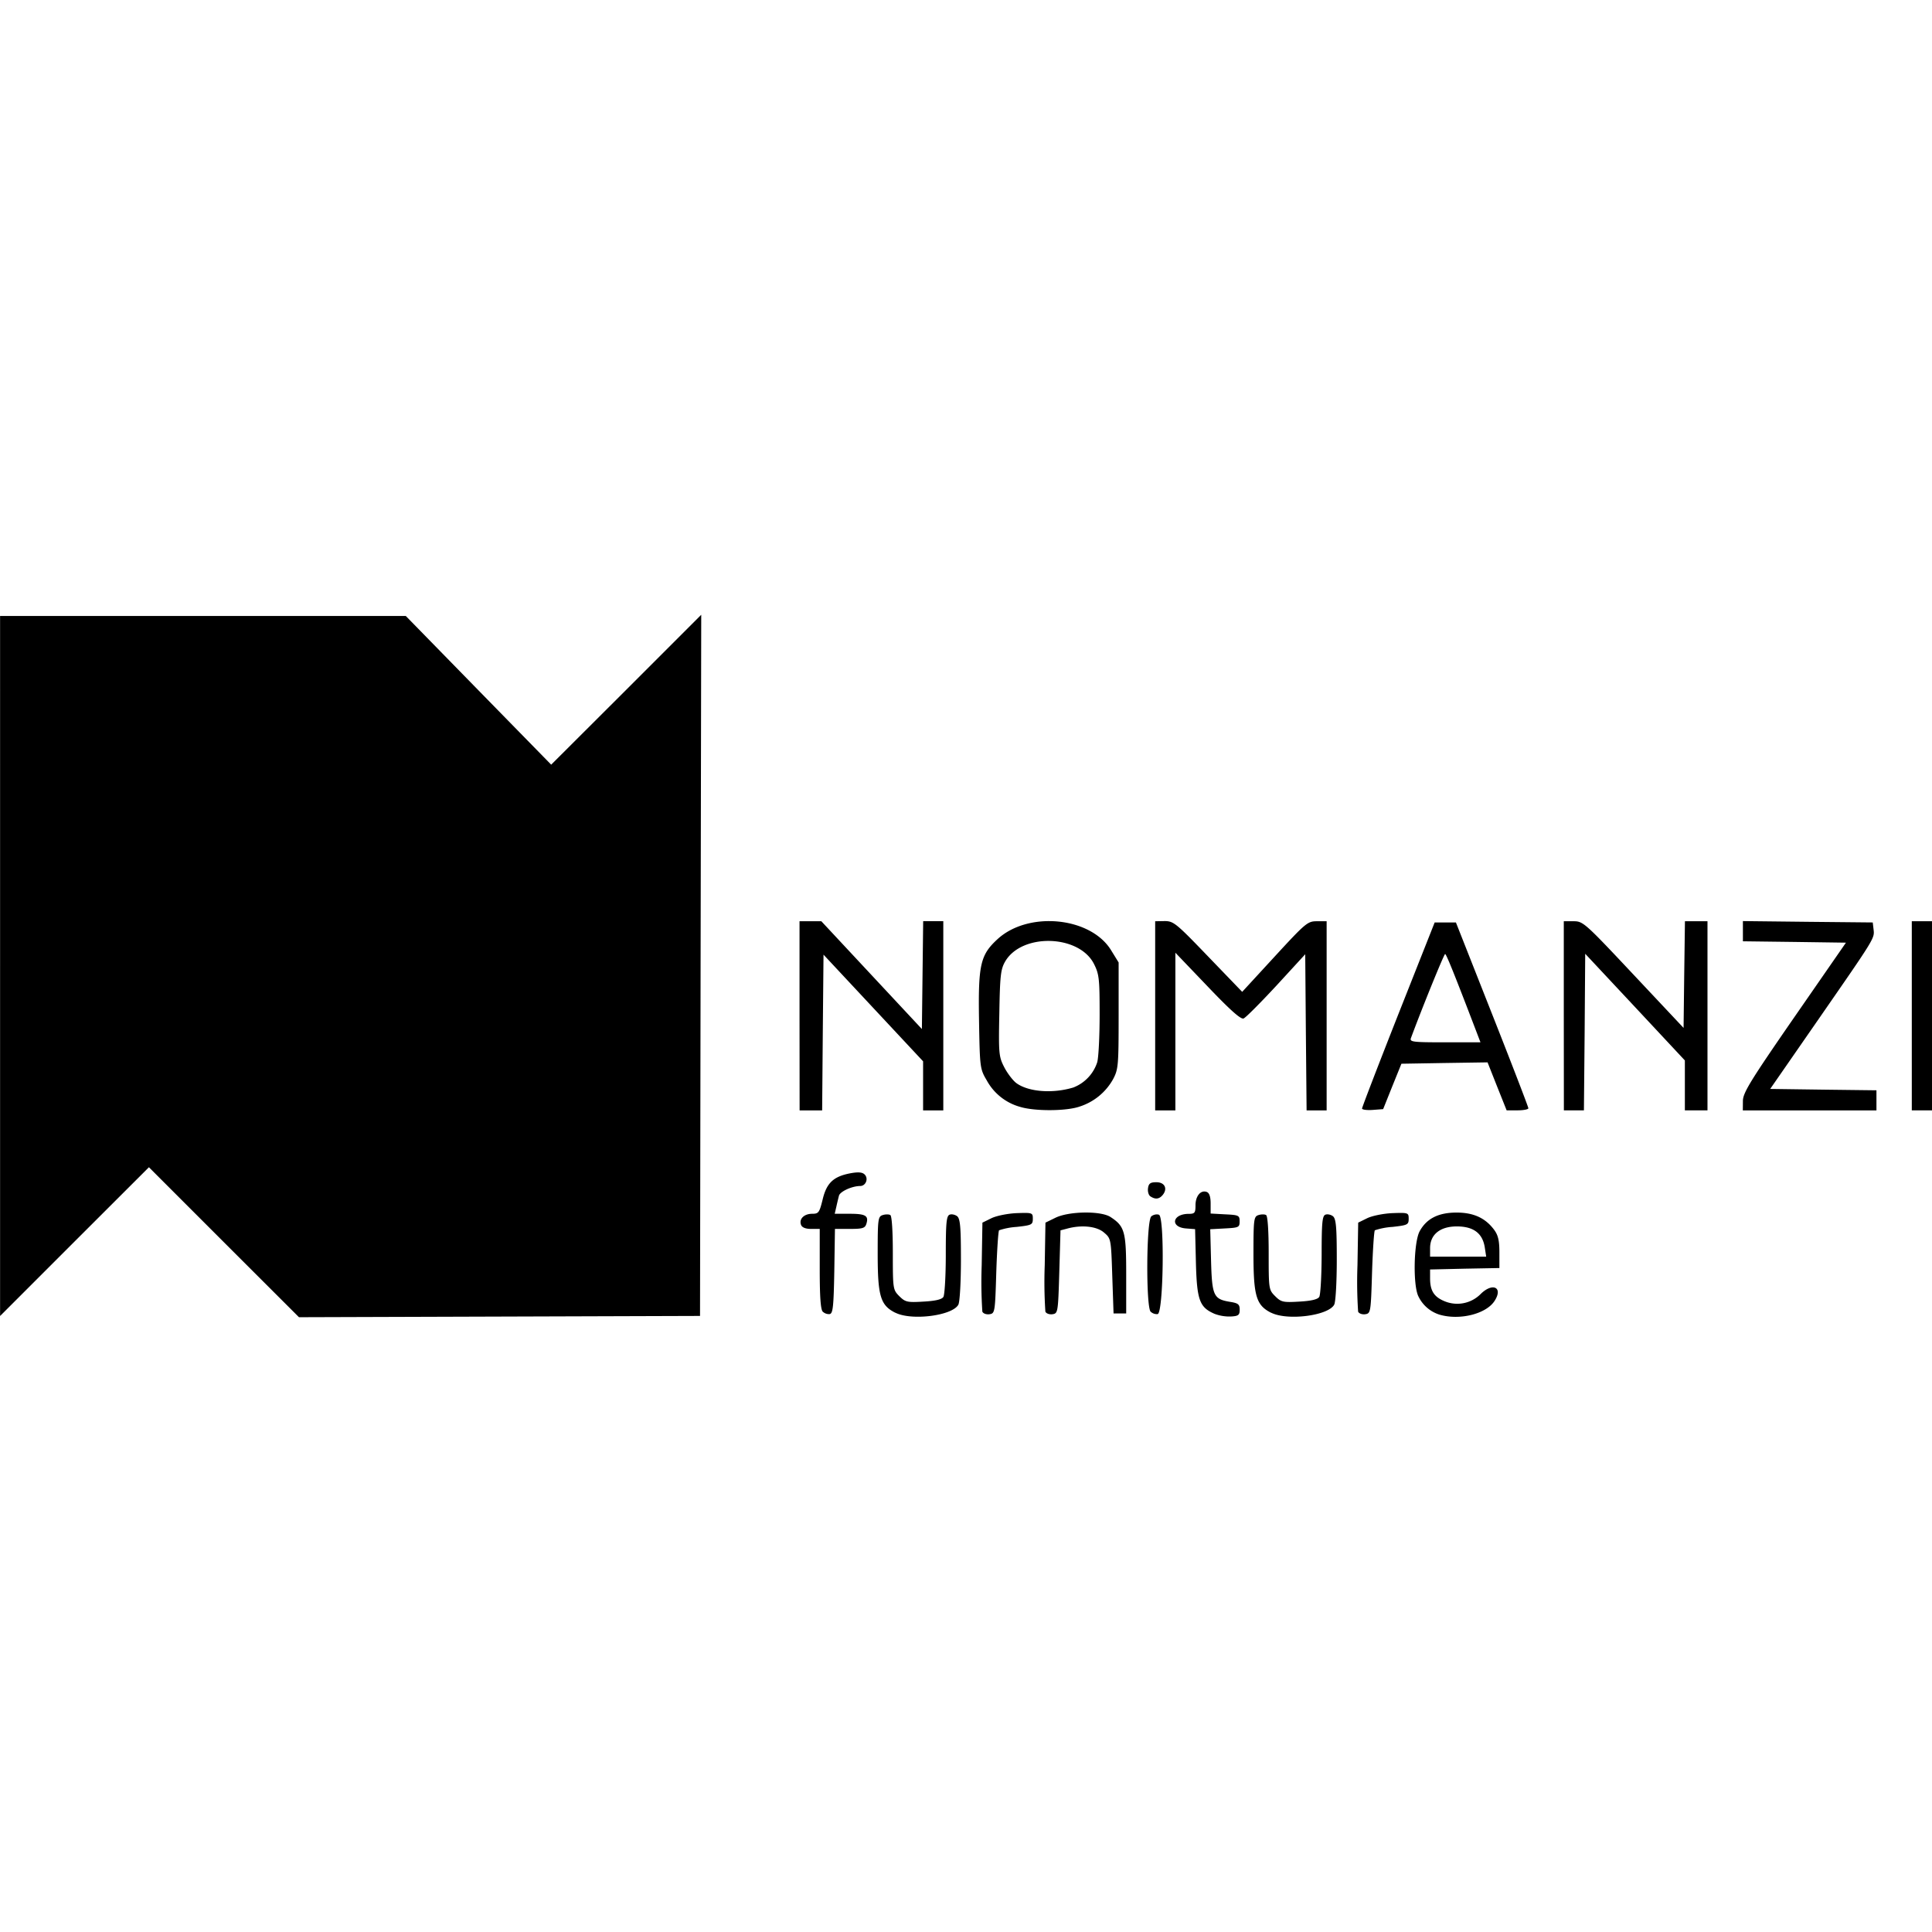 <svg viewBox="0 0 24 24" xmlns="http://www.w3.org/2000/svg" role="img"><path d="m2.78 15.43-.93-.93-.925.924-.924.924V7.652h5.04l.903.924.903.923.932-.93.932-.932-.008 4.355-.007 4.355-2.491.008-2.491.008zm8.343.878c-.186-.093-.22-.206-.22-.734 0-.432.004-.462.063-.48.034-.011.076-.011.094 0 .019.011.031.202.031.473 0 .445.002.455.08.534.075.074.098.08.3.068.148-.008.229-.027.248-.058.016-.025.03-.261.03-.525 0-.398.008-.482.048-.497.026-.01.068 0 .094.02.037.032.046.135.046.539 0 .279-.014.526-.032.559-.073.137-.58.202-.782.1zm3.958.01c-.18-.08-.213-.17-.225-.634l-.01-.415-.115-.009c-.199-.017-.168-.18.034-.181.077 0 .086-.012.086-.107 0-.116.066-.193.14-.165.032.012.048.06.048.143v.125l.18.01c.17.008.18.014.18.087 0 .074-.01.079-.182.088l-.183.01.01.388c.012.44.031.48.236.514.101.016.12.031.12.097 0 .067-.016.08-.11.085a.526.526 0 0 1-.21-.036zm.71-.01c-.185-.093-.22-.206-.22-.734 0-.432.005-.462.063-.48.034-.011.077-.011.094 0 .02.011.032.202.032.473 0 .445.001.455.08.534.074.074.098.08.3.068.147-.008.228-.027.248-.058.016-.025.029-.261.03-.525 0-.398.008-.482.047-.497.026-.01.069 0 .094.02.038.032.047.135.047.539 0 .279-.014.526-.032.559-.073.137-.58.202-.783.1zm2.088.022a.434.434 0 0 1-.258-.224c-.07-.134-.06-.67.014-.81.086-.158.232-.233.459-.233.211 0 .357.067.466.213.05.067.066.134.066.282v.194l-.43.008-.431.01v.11c0 .153.048.23.179.284a.41.41 0 0 0 .446-.086c.151-.152.287-.087.175.084-.106.162-.437.243-.686.168zm.565-.837c-.028-.174-.141-.258-.347-.258-.208 0-.332.101-.332.27v.106h.697zm-8.223.802c-.027-.028-.038-.184-.038-.534v-.495h-.107c-.069 0-.113-.018-.125-.05-.028-.073.037-.138.138-.138.08 0 .09-.015.13-.177.049-.206.134-.286.344-.326.097-.018.148-.014.177.014.052.05.016.144-.055.144-.1 0-.249.068-.263.12a4.213 4.213 0 0 0-.033.139l-.02.086h.187c.198 0 .238.025.206.126-.017.053-.047.062-.205.062h-.185l-.008.524c-.008.44-.017.526-.057.534a.11.11 0 0 1-.086-.03zm1.982-.002a5.56 5.56 0 0 1-.008-.574l.009-.531.112-.055c.062-.03.2-.058.313-.063.196-.007.201-.005.201.07 0 .074-.013.08-.2.101a.866.866 0 0 0-.219.042c-.01.01-.026.247-.035.526-.015.496-.017.507-.086.517-.04.005-.078-.01-.087-.033zm.783 0a5.56 5.56 0 0 1-.008-.574l.009-.531.123-.06c.169-.083.565-.088.685-.01.177.116.195.18.195.71v.488h-.157l-.016-.465c-.015-.463-.016-.466-.103-.54-.091-.079-.28-.098-.46-.048l-.08.021-.015.516c-.015.506-.017.516-.086.526-.039.005-.078-.01-.087-.033zm1.308.002c-.06-.062-.054-1.134.008-1.185.026-.022.069-.03.095-.02.072.027.056 1.22-.016 1.234a.11.11 0 0 1-.087-.03zm2.577-.002a5.56 5.56 0 0 1-.008-.574l.009-.531.112-.055c.062-.03.2-.058.313-.063.196-.007.202-.005.202.07 0 .074-.014.08-.2.101a.866.866 0 0 0-.22.042c-.01.01-.026.247-.035.526-.015.496-.017.507-.086.517-.039.005-.078-.01-.087-.033zm-2.579-1.43c-.023-.015-.037-.06-.031-.102.008-.06.03-.075.104-.075.104 0 .143.08.078.159-.043.051-.09.057-.15.018zm-4.36-2.244v-1.175h.271l.624.669.625.67.008-.67.008-.67h.25v2.351h-.251v-.61l-.619-.663-.618-.662-.009.968-.008.967h-.28Zm2.737 1.13a.676.676 0 0 1-.41-.326c-.085-.144-.087-.158-.097-.734-.012-.704.015-.825.229-1.022.382-.352 1.154-.278 1.41.135l.095.154v.66c0 .624-.004.668-.07.792a.73.73 0 0 1-.414.338c-.164.058-.562.06-.743.003zm.665-.24a.502.502 0 0 0 .296-.313c.017-.059.03-.326.03-.594 0-.443-.006-.5-.07-.627-.185-.367-.898-.386-1.104-.03-.055.096-.064.175-.072.642-.01.505-.006.54.062.672.04.077.108.165.15.196.151.11.453.132.708.054zm1.016-.89v-1.175l.117-.002c.111 0 .142.025.54.439l.424.44.404-.439c.385-.418.409-.438.524-.438h.121v2.35h-.249l-.009-.97-.008-.97-.358.39c-.198.213-.38.397-.408.408-.034.013-.166-.104-.447-.399l-.4-.418v1.959h-.251Zm2.57 1.151c0-.015.202-.54.45-1.169l.452-1.142h.264l.45 1.14c.248.628.45 1.153.45 1.168 0 .014-.06.026-.135.026h-.135l-.119-.298-.118-.298-.535.008-.535.009-.114.282-.113.282-.132.01c-.072.005-.13-.003-.13-.018zm1.414-.971c-.266-.696-.368-.948-.382-.948-.014 0-.281.657-.424 1.042-.019.05.014.055.422.055h.441zm1.092-.18v-1.175h.122c.118 0 .14.02.744.663l.622.662.008-.662.009-.663h.28v2.349h-.281v-.62l-.618-.662-.62-.663-.007.973-.009.972h-.249zm2.225 1.057c.001-.101.091-.248.64-1.042l.64-.924-.64-.009-.64-.008v-.251l.806.009.807.008.01.085c.013.113.023.097-.674 1.103l-.61.88.66.009.66.008v.25h-1.66l.001-.118zm2.098-1.057v-1.175H24v2.349h-.251z"/></svg>